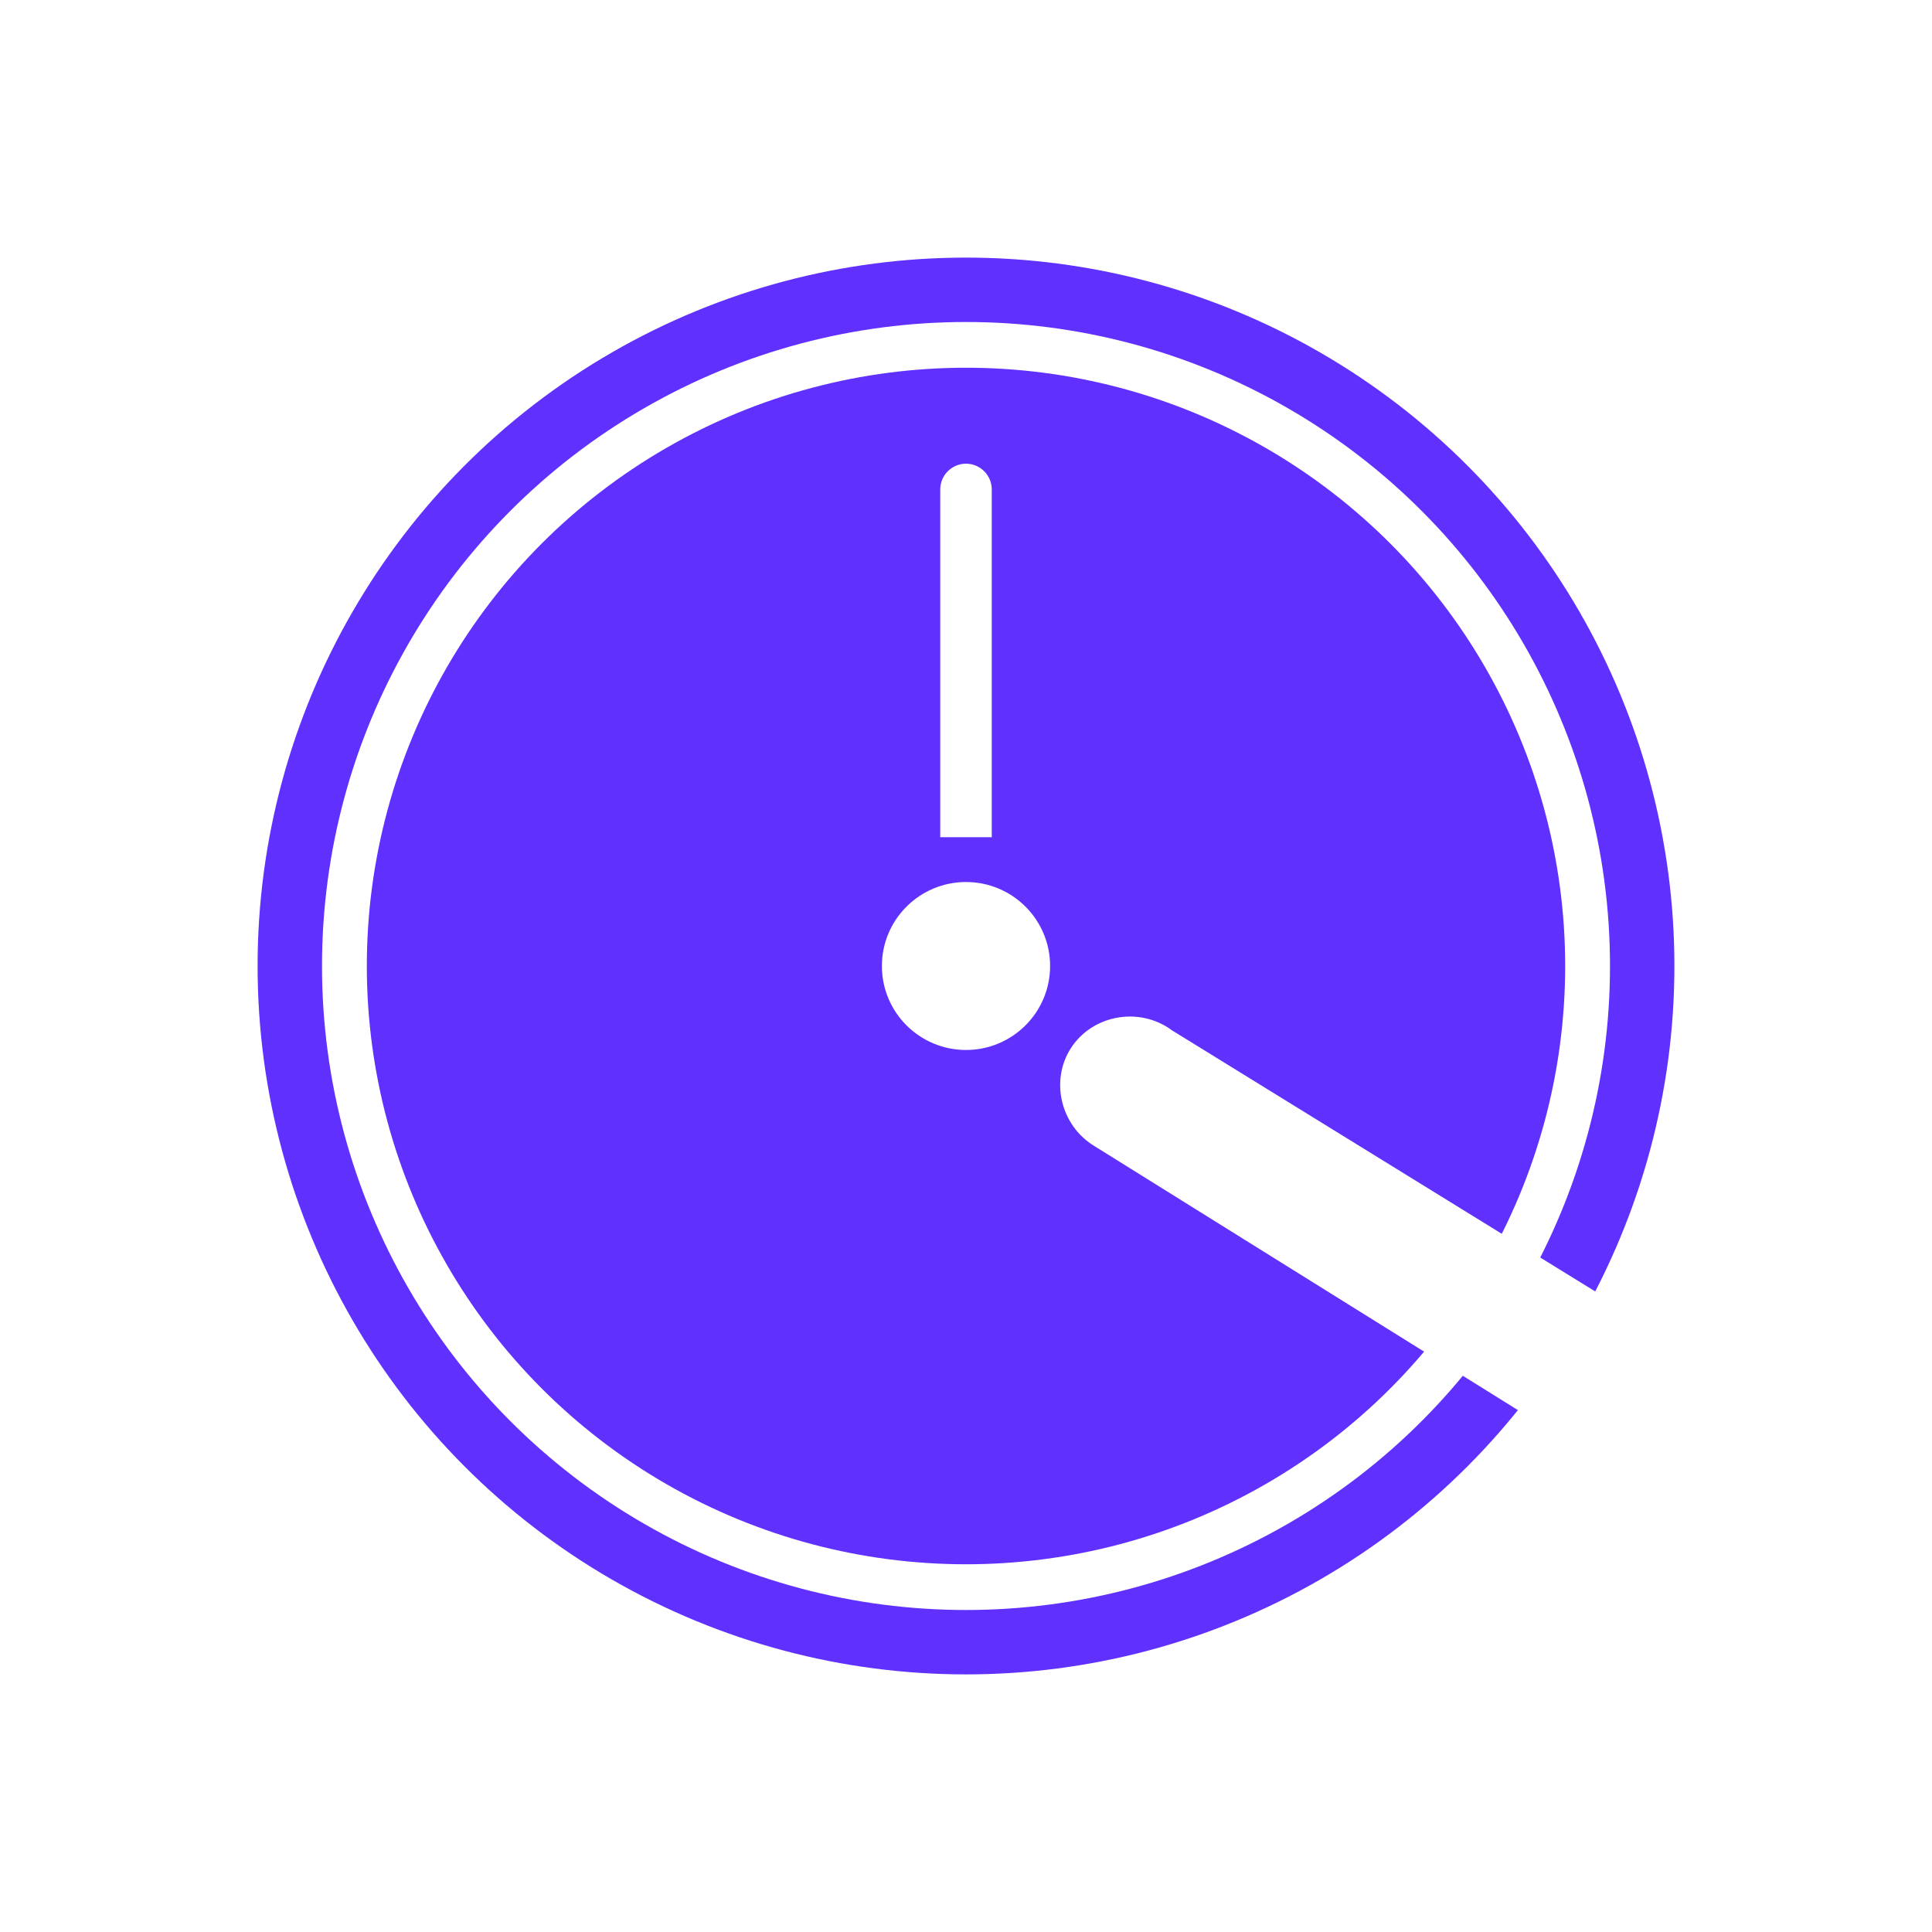 <?xml version="1.0" encoding="utf-8"?>
<!-- Generator: Adobe Illustrator 25.0.0, SVG Export Plug-In . SVG Version: 6.00 Build 0)  -->
<svg version="1.1" xmlns="http://www.w3.org/2000/svg" xmlns:xlink="http://www.w3.org/1999/xlink" x="0px" y="0px"
	 viewBox="0 0 150 150" style="enable-background:new 0 0 150 150;" xml:space="preserve">
<style type="text/css">
	.st0{fill:#FFFFFF;}
	.st1{fill:none;stroke:#6030FF;stroke-width:5;stroke-miterlimit:10;}
	.st2{fill:#6030FF;}
</style>
<g id="fundo">
	<g>
		<rect class="st0" width="150" height="150"/>
	</g>
</g>
<g id="circle_out">
	<circle class="st1" cx="75" cy="75" r="52.5"/>
</g>
<g id="body">
	<ellipse class="st2" cx="75" cy="75" rx="46.52" ry="46.45"/>
</g>
<g id="circle_in">
	<ellipse class="st0" cx="75" cy="75" rx="6.53" ry="6.52"/>
</g>
<g id="second">
	<path class="st0" d="M77,38v27h-4V38c0-1.1,0.9-2,2-2S77,36.9,77,38z"/>
</g>
<g id="minute">
	<path class="st0" d="M91,80c12.09,7.46,24.17,14.91,36.26,22.37l-5.82,9.35C109.29,104.15,97.15,96.57,85,89
		c-2.66-1.59-3.47-5.09-1.87-7.6C84.78,78.81,88.43,78.1,91,80z"/>
</g>
</svg>
